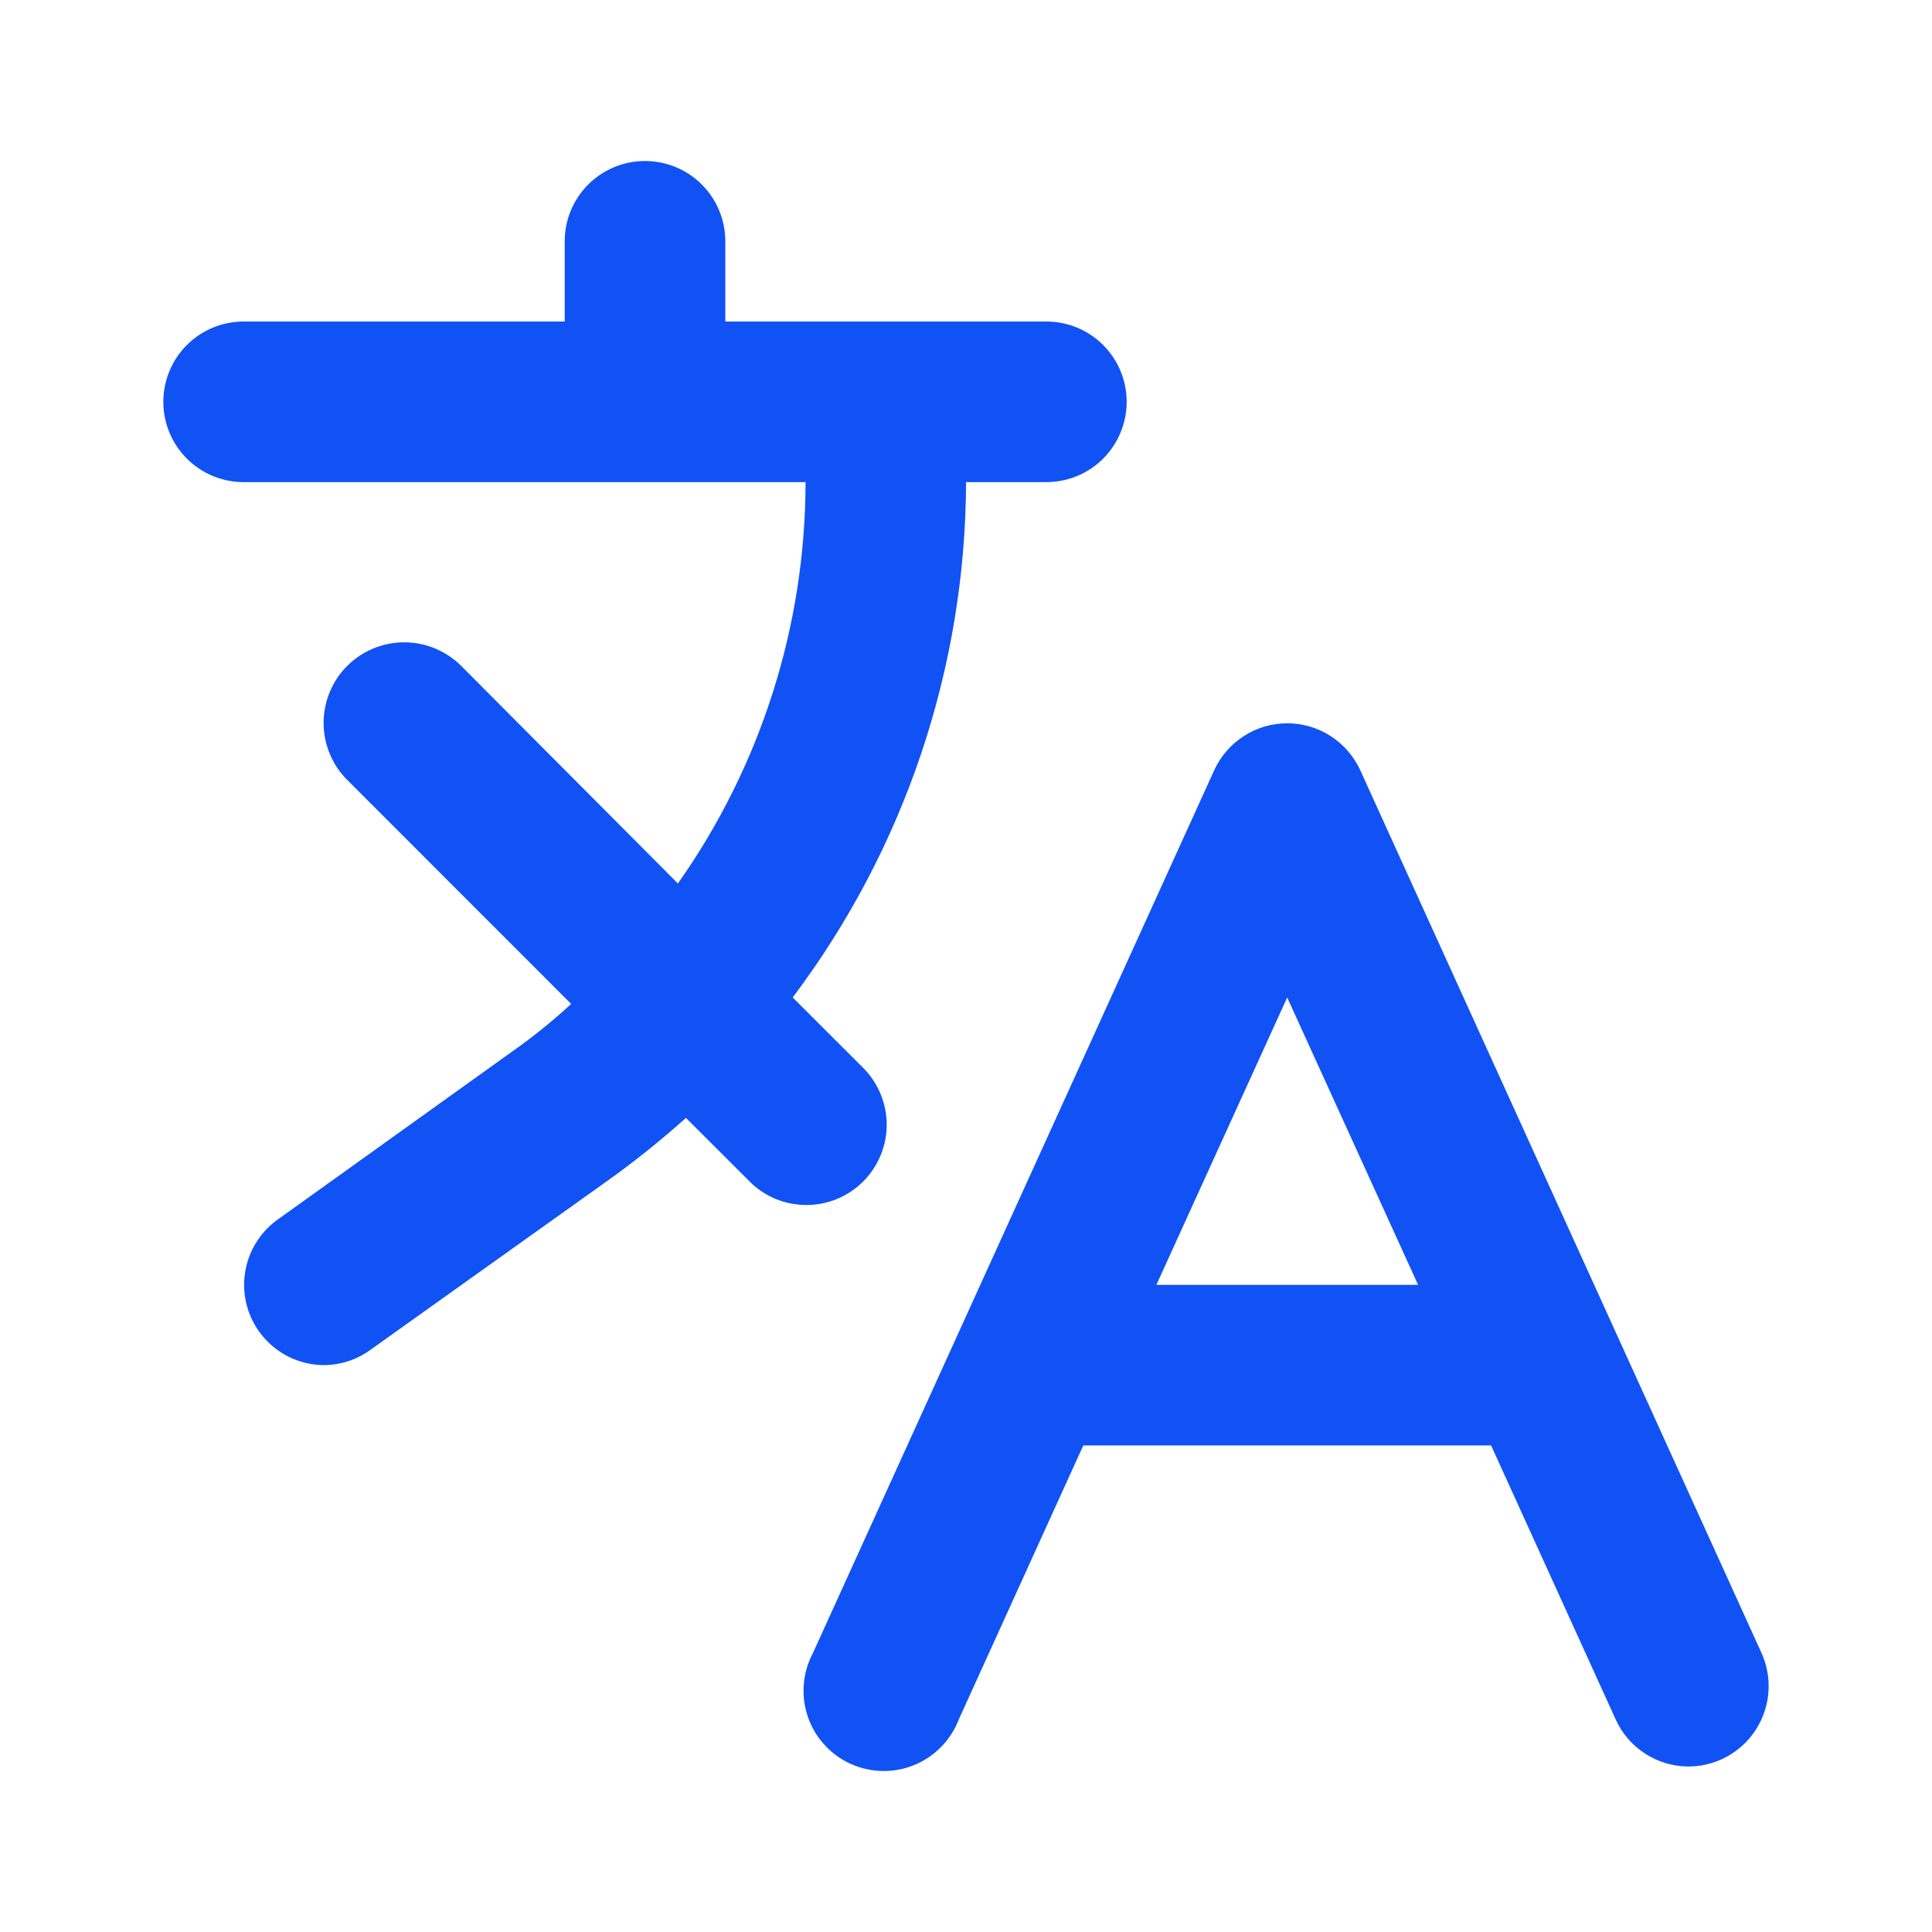 <svg width="24" height="24" viewBox="0 0 24 24" fill="none" xmlns="http://www.w3.org/2000/svg">
<path d="M10.715 13.258L9.847 12.391C11.237 10.545 11.993 8.299 12.001 5.989H12.998C13.263 5.989 13.517 5.884 13.704 5.697C13.89 5.51 13.996 5.256 13.996 4.992C13.996 4.727 13.89 4.473 13.704 4.286C13.517 4.099 13.263 3.994 12.998 3.994H9.01V2.997C9.01 2.733 8.905 2.479 8.718 2.292C8.531 2.105 8.277 2 8.012 2C7.748 2 7.494 2.105 7.307 2.292C7.12 2.479 7.015 2.733 7.015 2.997V3.994H3.026C2.762 3.994 2.508 4.099 2.321 4.286C2.134 4.473 2.029 4.727 2.029 4.992C2.029 5.256 2.134 5.51 2.321 5.697C2.508 5.884 2.762 5.989 3.026 5.989H10.007C10.005 7.774 9.451 9.516 8.421 10.975L5.729 8.272C5.541 8.085 5.286 7.979 5.021 7.979C4.755 7.979 4.501 8.085 4.313 8.272C4.125 8.46 4.02 8.715 4.02 8.98C4.02 9.246 4.125 9.501 4.313 9.688L7.095 12.471C6.866 12.683 6.623 12.879 6.367 13.059L3.445 15.153C3.275 15.276 3.148 15.45 3.082 15.65C3.017 15.85 3.016 16.065 3.08 16.265C3.144 16.465 3.27 16.64 3.44 16.765C3.609 16.889 3.813 16.957 4.024 16.958C4.231 16.957 4.434 16.89 4.602 16.768L7.524 14.684C7.871 14.438 8.204 14.171 8.521 13.887L9.309 14.674C9.401 14.768 9.512 14.842 9.633 14.893C9.755 14.943 9.885 14.969 10.017 14.969C10.148 14.969 10.279 14.943 10.4 14.893C10.522 14.842 10.632 14.768 10.725 14.674C10.818 14.581 10.891 14.47 10.941 14.348C10.991 14.226 11.016 14.096 11.015 13.964C11.014 13.833 10.987 13.703 10.935 13.581C10.884 13.46 10.809 13.35 10.715 13.258Z" fill="#1152F4"/>
<path d="M21.884 20.538L16.898 9.569C16.818 9.395 16.691 9.247 16.53 9.144C16.369 9.04 16.181 8.985 15.99 8.985C15.799 8.985 15.611 9.04 15.451 9.144C15.29 9.247 15.162 9.395 15.083 9.569L10.097 20.538C10.033 20.659 9.995 20.791 9.985 20.927C9.974 21.062 9.992 21.199 10.036 21.328C10.08 21.456 10.15 21.575 10.242 21.675C10.334 21.776 10.445 21.856 10.569 21.912C10.693 21.968 10.828 21.998 10.964 22C11.1 22.002 11.235 21.977 11.361 21.924C11.486 21.872 11.6 21.795 11.695 21.697C11.79 21.599 11.863 21.483 11.912 21.356L13.457 17.956H18.523L20.069 21.356C20.147 21.531 20.275 21.68 20.436 21.784C20.597 21.888 20.784 21.944 20.976 21.944C21.117 21.944 21.257 21.913 21.385 21.855C21.625 21.746 21.813 21.546 21.906 21.299C22 21.053 21.991 20.779 21.884 20.538ZM14.365 15.961L15.99 12.391L17.616 15.961H14.365Z" fill="#1152F4"/>
</svg>
